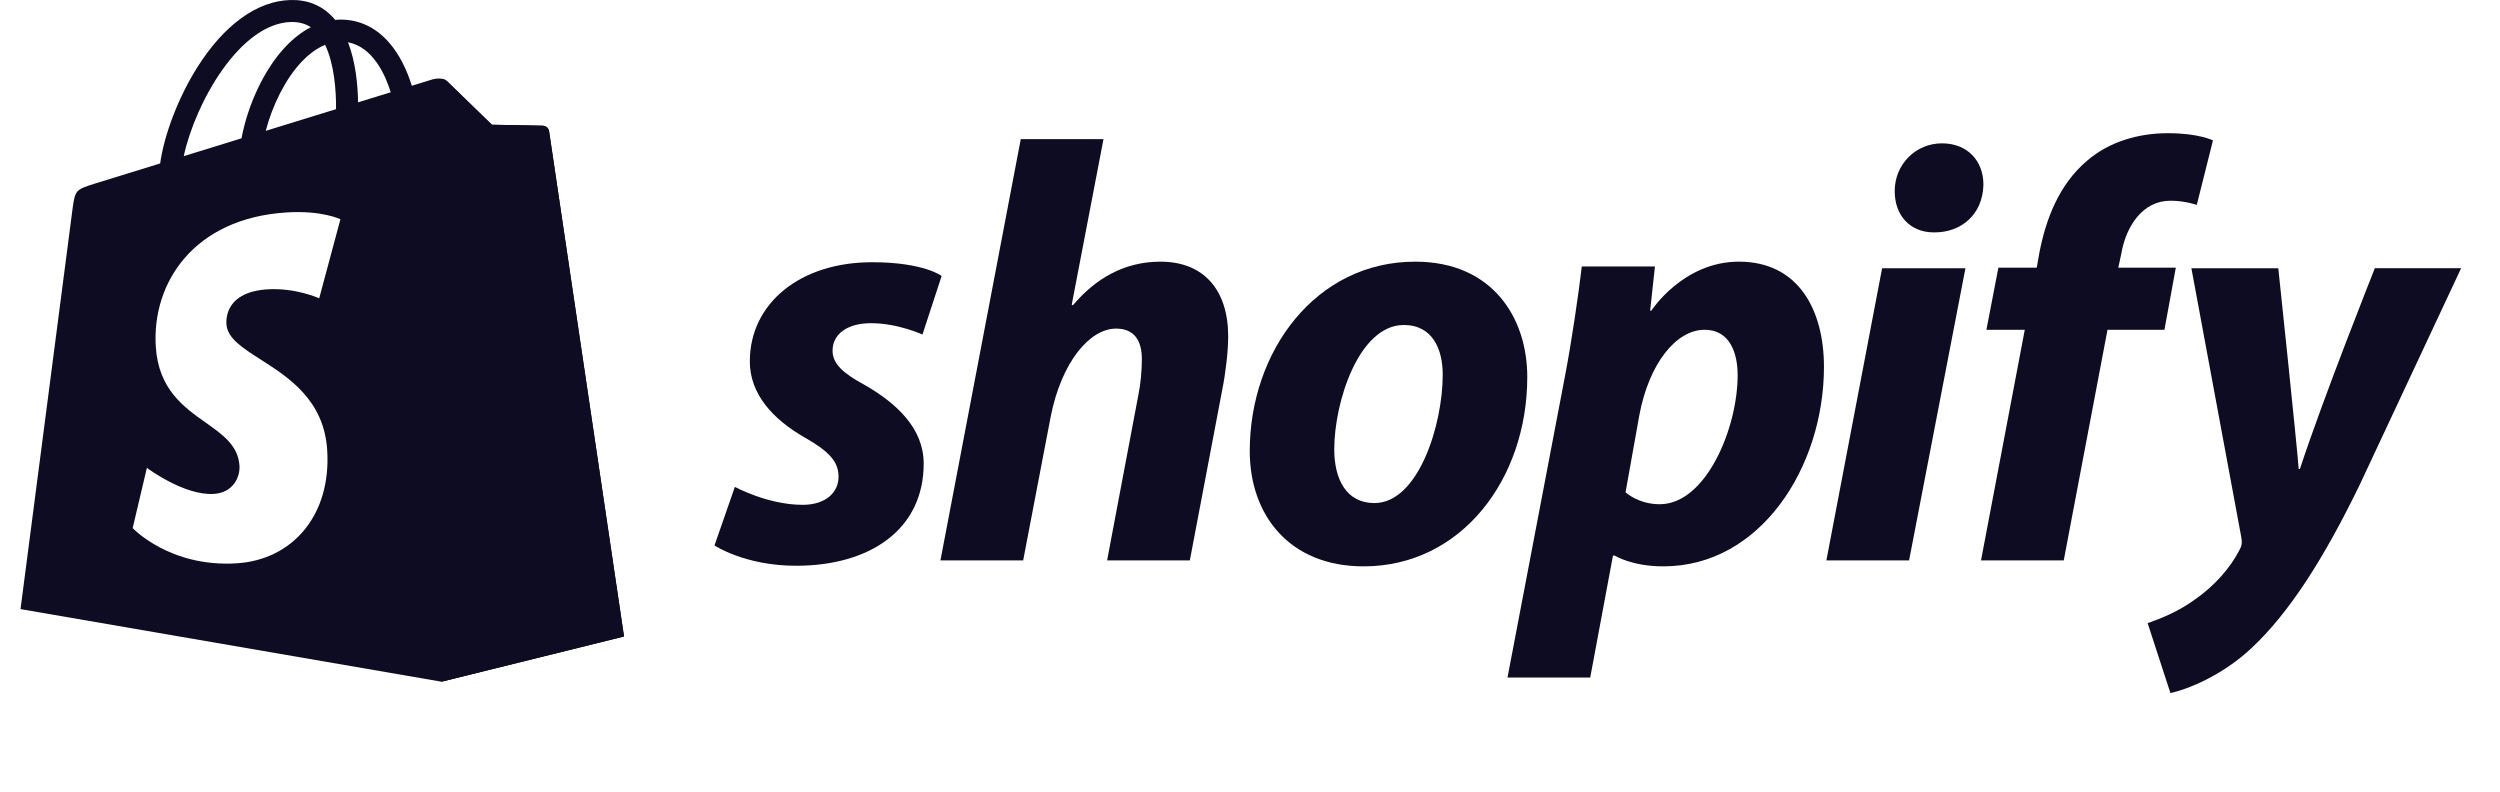 <svg xmlns="http://www.w3.org/2000/svg" width="101" height="32" viewBox="0 0 101 32" fill="none" role="img" class="icon intro__logo intro__logo--shopify">
<g clip-path="url(#clip0_3537_33350)">
<path d="M21.942 5.079C21.842 5.071 19.875 5.041 19.875 5.041C19.875 5.041 18.23 3.449 18.067 3.287C18.007 3.226 17.925 3.195 17.839 3.182L17.84 27.54L25.211 25.714C25.211 25.714 22.203 5.443 22.184 5.304C22.165 5.165 22.042 5.088 21.942 5.079Z" fill="#0D0C22"></path>
<path fill-rule="evenodd" clip-rule="evenodd" d="M21.941 5.079C22.042 5.087 22.164 5.164 22.183 5.303C22.203 5.442 25.21 25.714 25.21 25.714L17.838 27.541L0.829 24.608C0.829 24.608 2.859 8.963 2.934 8.412C3.035 7.683 3.06 7.66 3.835 7.417C3.852 7.411 4.375 7.25 5.207 6.993C5.574 6.88 6 6.748 6.47 6.603C6.634 5.432 7.213 3.919 7.974 2.715C9.054 1.003 10.387 0.039 11.726 0.001C12.419 -0.019 12.998 0.215 13.449 0.697C13.482 0.732 13.512 0.768 13.543 0.804C13.55 0.804 13.558 0.803 13.566 0.802C13.63 0.797 13.694 0.791 13.758 0.791H13.762C14.798 0.793 15.656 1.382 16.242 2.496C16.423 2.841 16.551 3.185 16.637 3.465C16.769 3.424 16.888 3.387 16.991 3.356C17.292 3.263 17.462 3.21 17.463 3.21C17.587 3.173 17.904 3.124 18.067 3.286C18.229 3.448 19.874 5.04 19.874 5.04C19.874 5.04 21.841 5.07 21.941 5.079ZM14.941 3.988C15.243 3.895 15.526 3.808 15.786 3.728C15.575 3.045 15.075 1.899 14.059 1.707C14.375 2.52 14.456 3.459 14.466 4.135C14.629 4.085 14.787 4.036 14.941 3.988ZM10.736 5.286L13.576 4.41C13.585 3.673 13.505 2.582 13.134 1.812C12.74 1.974 12.408 2.258 12.17 2.512C11.531 3.196 11.01 4.239 10.736 5.286ZM12.557 1.099C12.331 0.951 12.067 0.882 11.752 0.889C9.687 0.949 7.885 4.165 7.424 6.308C7.847 6.178 8.291 6.041 8.747 5.9C9.078 5.798 9.416 5.693 9.756 5.588C10.016 4.227 10.668 2.815 11.518 1.906C11.846 1.555 12.195 1.286 12.557 1.099ZM12.896 12.051L13.753 8.858C13.753 8.858 13.014 8.491 11.572 8.583C7.828 8.819 6.131 11.429 6.294 14.005C6.403 15.724 7.419 16.443 8.31 17.073C9.005 17.564 9.623 18.002 9.675 18.818C9.703 19.268 9.423 19.905 8.638 19.954C7.436 20.03 5.934 18.901 5.934 18.901L5.36 21.335C5.36 21.335 6.852 22.928 9.561 22.758C11.819 22.616 13.386 20.816 13.219 18.184C13.091 16.161 11.662 15.247 10.532 14.525C9.794 14.053 9.184 13.664 9.148 13.099C9.131 12.837 9.149 11.793 10.809 11.689C11.941 11.618 12.896 12.051 12.896 12.051Z" fill="#0D0C22"></path>
<path d="M34.918 15.544C34.071 15.085 33.635 14.699 33.635 14.168C33.635 13.492 34.24 13.057 35.185 13.057C36.285 13.057 37.267 13.516 37.267 13.516L38.042 11.15C38.042 11.15 37.33 10.594 35.233 10.594C32.315 10.594 30.293 12.26 30.293 14.602C30.293 15.93 31.237 16.944 32.497 17.667C33.514 18.246 33.877 18.657 33.877 19.26C33.877 19.888 33.369 20.395 32.425 20.395C31.017 20.395 29.689 19.67 29.689 19.67L28.865 22.036C28.865 22.036 30.093 22.857 32.159 22.857C35.161 22.857 37.317 21.384 37.317 18.729C37.316 17.306 36.227 16.292 34.918 15.544Z" fill="#0D0C22"></path>
<path d="M46.882 10.571C45.404 10.571 44.242 11.271 43.346 12.333L43.298 12.309L44.581 5.622H41.239L37.994 22.64H41.336L42.45 16.823C42.886 14.626 44.024 13.275 45.09 13.275C45.84 13.275 46.131 13.782 46.131 14.506C46.131 14.965 46.082 15.52 45.986 15.979L44.727 22.641H48.069L49.376 15.761C49.522 15.037 49.619 14.168 49.619 13.589C49.618 11.705 48.625 10.571 46.882 10.571Z" fill="#0D0C22"></path>
<path d="M57.173 10.571C53.153 10.571 50.49 14.192 50.49 18.223C50.49 20.806 52.088 22.881 55.091 22.881C59.038 22.881 61.702 19.357 61.702 15.229C61.702 12.84 60.297 10.571 57.173 10.571ZM55.526 20.324C54.388 20.324 53.904 19.358 53.904 18.151C53.904 16.244 54.897 13.13 56.713 13.13C57.9 13.13 58.286 14.144 58.286 15.134C58.286 17.185 57.294 20.324 55.526 20.324Z" fill="#0D0C22"></path>
<path d="M70.25 10.571C67.994 10.571 66.714 12.55 66.714 12.55H66.666L66.86 10.764H63.905C63.76 11.971 63.493 13.805 63.228 15.182L60.903 27.372H64.245L65.164 22.447H65.237C65.237 22.447 65.923 22.881 67.199 22.881C71.122 22.881 73.688 18.875 73.688 14.819C73.688 12.575 72.695 10.571 70.25 10.571ZM67.053 20.371C66.186 20.371 65.672 19.889 65.672 19.889L66.229 16.775C66.617 14.699 67.707 13.323 68.869 13.323C69.886 13.323 70.201 14.264 70.201 15.157C70.201 17.306 68.918 20.371 67.053 20.371Z" fill="#0D0C22"></path>
<path d="M78.459 5.791C77.394 5.791 76.546 6.636 76.546 7.722C76.546 8.712 77.176 9.388 78.12 9.388H78.168C79.21 9.388 80.106 8.688 80.13 7.457C80.13 6.491 79.476 5.791 78.459 5.791Z" fill="#0D0C22"></path>
<path d="M73.786 22.64H77.127L79.404 10.837H76.037L73.786 22.64Z" fill="#0D0C22"></path>
<path d="M87.903 10.813H85.579L85.699 10.257C85.893 9.123 86.571 8.109 87.685 8.109C88.28 8.109 88.75 8.278 88.75 8.278L89.404 5.671C89.404 5.671 88.823 5.381 87.588 5.381C86.401 5.381 85.215 5.719 84.319 6.492C83.18 7.457 82.648 8.857 82.382 10.257L82.285 10.813H80.735L80.251 13.324H81.801L80.033 22.641H83.375L85.143 13.324H87.443L87.903 10.813Z" fill="#0D0C22"></path>
<path d="M95.943 10.837C95.943 10.837 93.854 16.084 92.916 18.948H92.867C92.803 18.025 92.043 10.837 92.043 10.837H88.532L90.543 21.675C90.592 21.916 90.567 22.062 90.47 22.231C90.082 22.979 89.428 23.703 88.654 24.235C88.024 24.693 87.322 24.982 86.765 25.176L87.685 28C88.364 27.855 89.767 27.3 90.954 26.19C92.48 24.766 93.884 22.569 95.337 19.575L99.429 10.836H95.943V10.837Z" fill="#0D0C22"></path>
</g>
<defs>
<clipPath id="clip0_3537_33350">
<rect width="99" height="28" fill="white" transform="translate(0.829)"></rect>
</clipPath>
</defs>
</svg>
